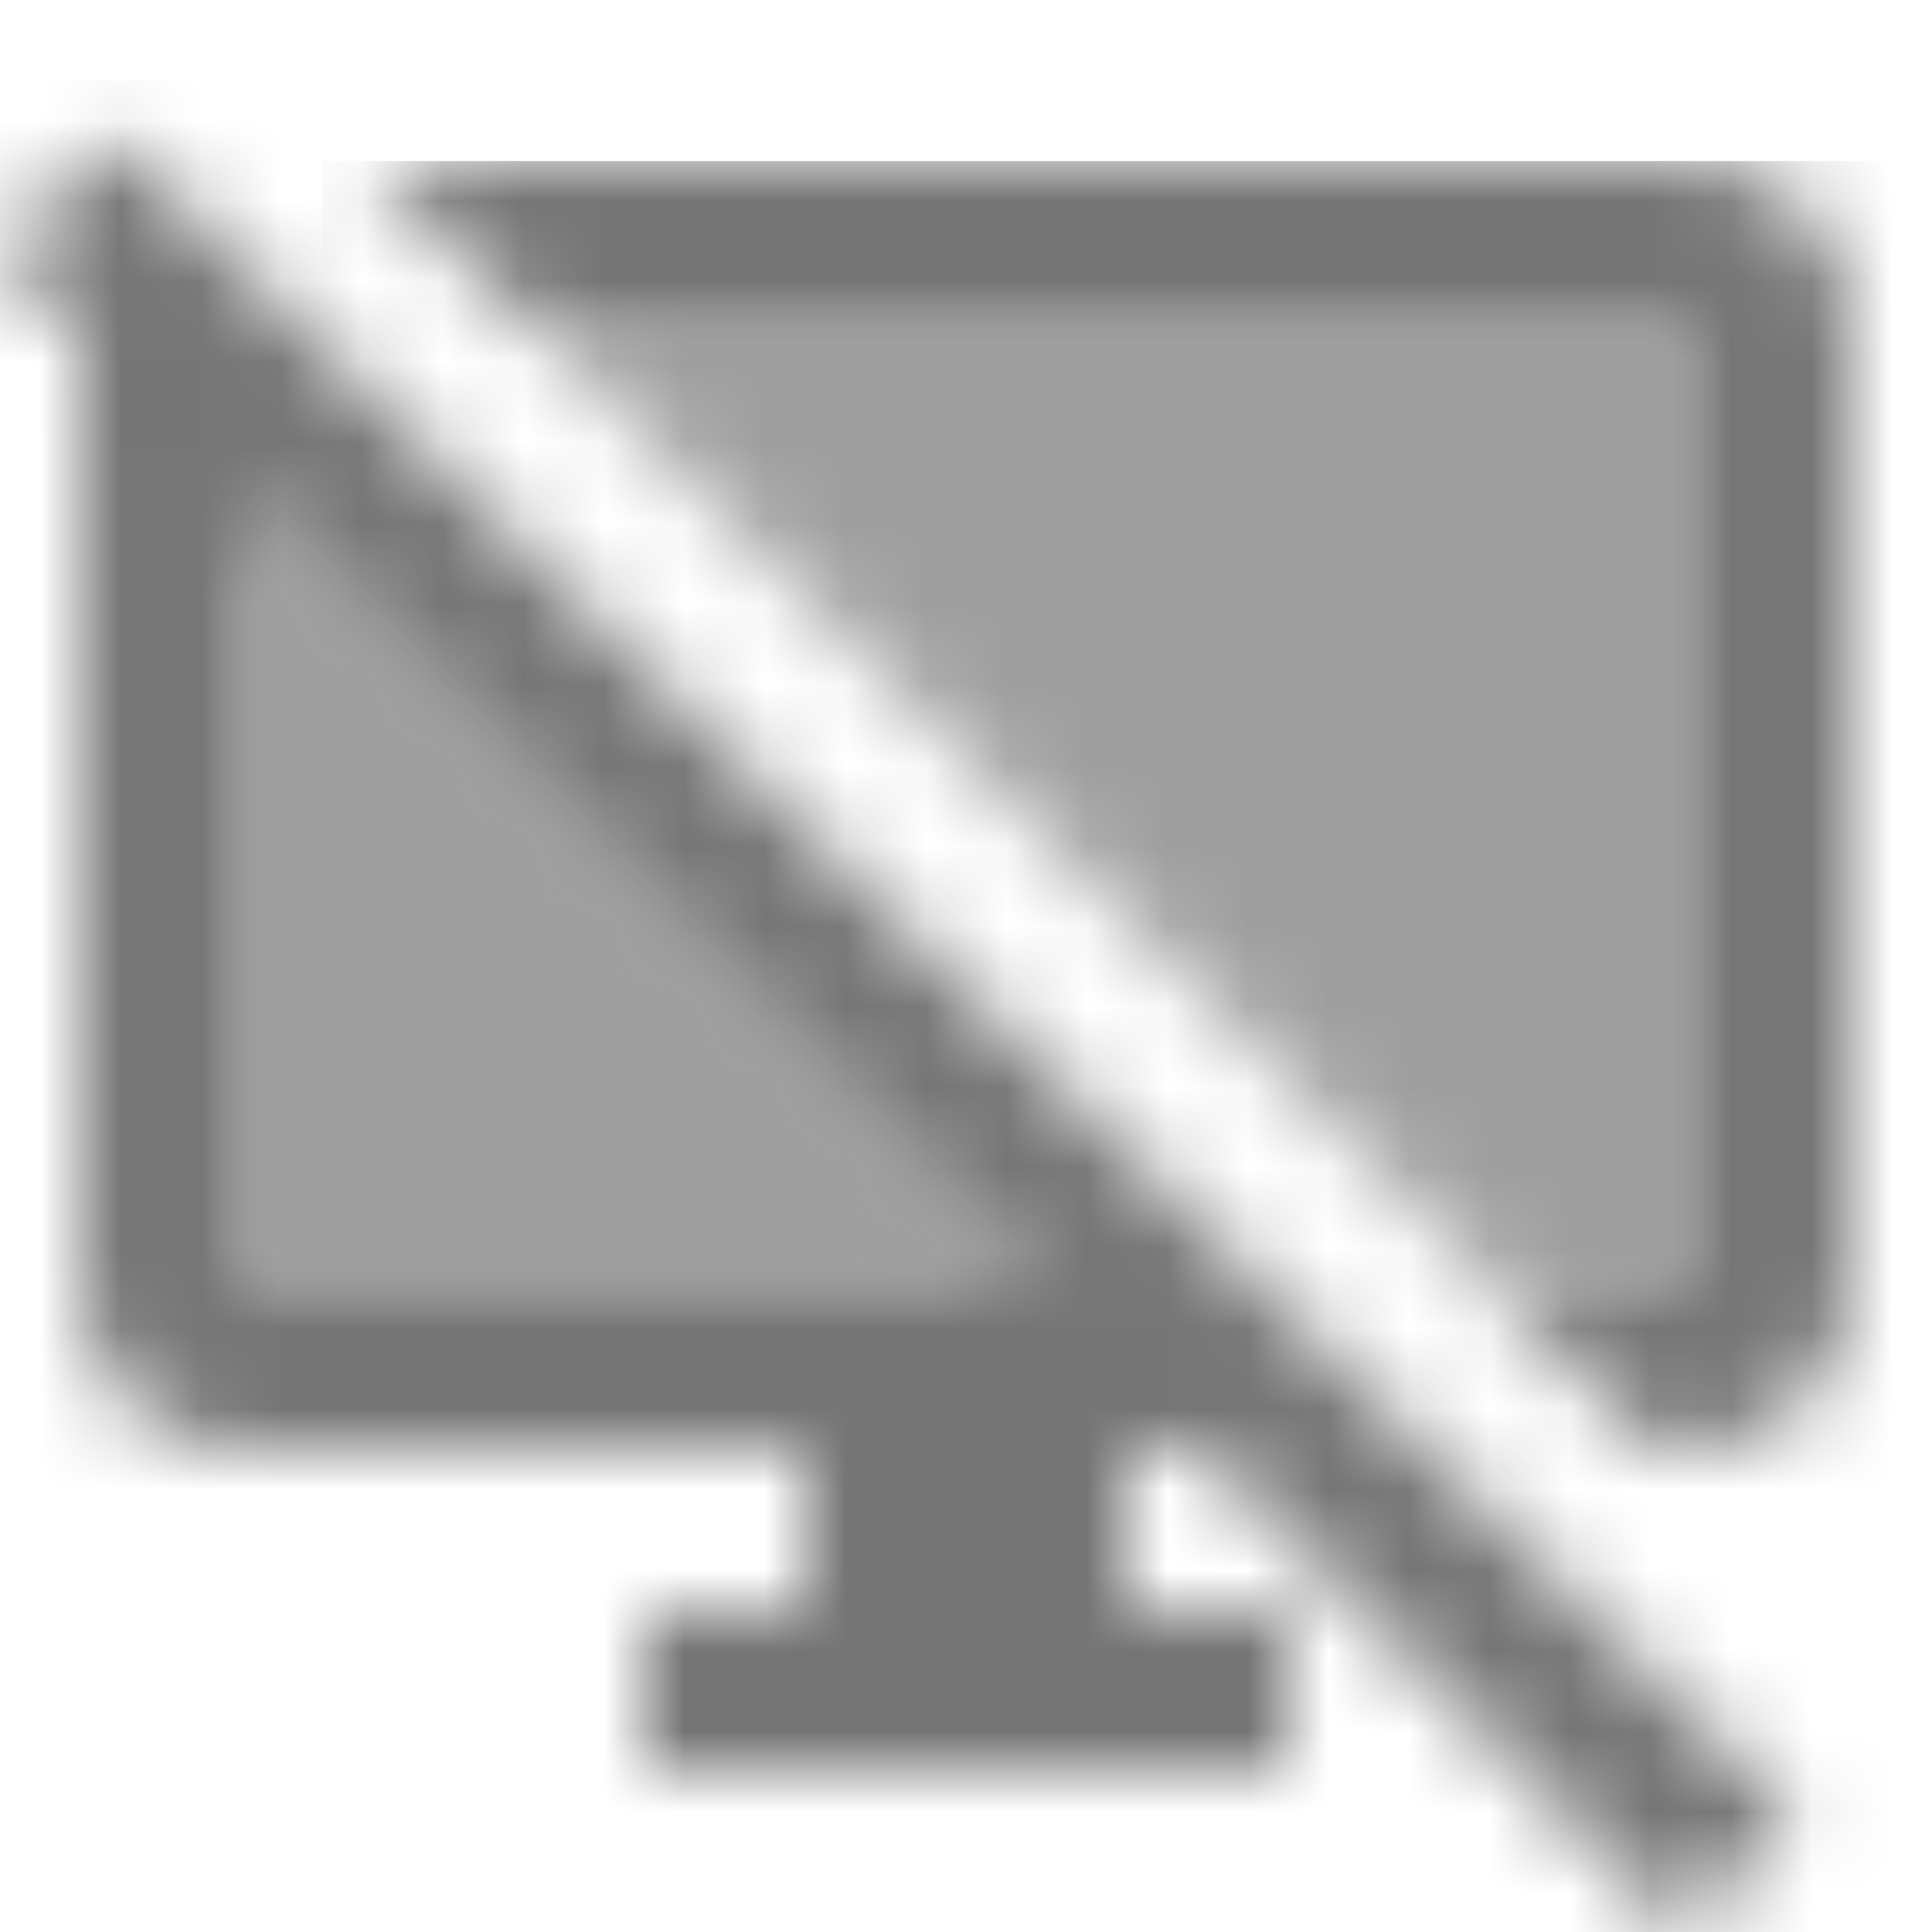 <?xml version="1.0" encoding="UTF-8"?>
<svg width="24px" height="24px" viewBox="0 0 24 24" version="1.1" xmlns="http://www.w3.org/2000/svg" xmlns:xlink="http://www.w3.org/1999/xlink">
    <!-- Generator: Sketch 50 (54983) - http://www.bohemiancoding.com/sketch -->
    <title>icon/communication/desktop_access_disabled_24px_two_tone</title>
    <desc>Created with Sketch.</desc>
    <defs>
        <path d="M1.41,0.69 L0,2.1 L1,3.09 L1,15 C1,16.1 1.89,17 2.99,17 L10,17 L10,19 L8,19 L8,21 L16,21 L16,19 L14,19 L14,17 L14.9,17 L20.9,23 L22.31,21.59 L1.41,0.69 Z M2.99,15 L2.99,5.09 L12.9,15 L2.99,15 Z" id="path-1"></path>
        <path d="M0.55,0 L2.55,2 L17,2 L17,14 L14.55,14 L16.55,16 L16.99,16 C18.09,16 18.99,15.1 18.99,14 L18.99,2 C18.99,0.9 18.09,0 16.99,0 L0.55,0 Z" id="path-3"></path>
        <polygon id="path-5" points="0.99 0.09 0.99 10 10.9 10"></polygon>
        <polygon id="path-7" points="0.55 0 12.55 12 15 12 15 0"></polygon>
    </defs>
    <g id="icon/communication/desktop_access_disabled_24px" stroke="none" stroke-width="1" fill="none" fill-rule="evenodd">
        <g id="↳-Dark-Color" transform="translate(0, 1)">
            <mask id="mask-2" fill="white">
                <use xlink:href="#path-1"></use>
            </mask>
            <g id="Mask" fill-rule="nonzero"></g>
            <g id="✱-/-Color-/-Icons-/-Black-/-Inactive" mask="url(#mask-2)" fill="#000000" fill-opacity="0.54">
                <rect id="Rectangle" x="0" y="0" width="101" height="101"></rect>
            </g>
        </g>
        <g id="↳-Dark-Color" transform="translate(4, 2)">
            <mask id="mask-4" fill="white">
                <use xlink:href="#path-3"></use>
            </mask>
            <g id="Mask" fill-rule="nonzero"></g>
            <g id="✱-/-Color-/-Icons-/-Black-/-Inactive" mask="url(#mask-4)" fill="#000000" fill-opacity="0.54">
                <rect id="Rectangle" x="0" y="0" width="101" height="101"></rect>
            </g>
        </g>
        <g id="↳-Light-Color" transform="translate(2, 6)">
            <mask id="mask-6" fill="white">
                <use xlink:href="#path-5"></use>
            </mask>
            <g id="Mask" opacity="0.3" fill-rule="nonzero"></g>
            <g id="✱-/-Color-/-Icons-/-Black-/-Disabled" mask="url(#mask-6)" fill="#000000" fill-opacity="0.38">
                <g transform="translate(0, -4)" id="Rectangle">
                    <rect x="0" y="0" width="101" height="101"></rect>
                </g>
            </g>
        </g>
        <g id="↳-Light-Color" transform="translate(6, 4)">
            <mask id="mask-8" fill="white">
                <use xlink:href="#path-7"></use>
            </mask>
            <g id="Mask" opacity="0.3" fill-rule="nonzero"></g>
            <g id="✱-/-Color-/-Icons-/-Black-/-Disabled" mask="url(#mask-8)" fill="#000000" fill-opacity="0.38">
                <g transform="translate(-2, -2)" id="Rectangle">
                    <rect x="0" y="0" width="101" height="101"></rect>
                </g>
            </g>
        </g>
    </g>
</svg>